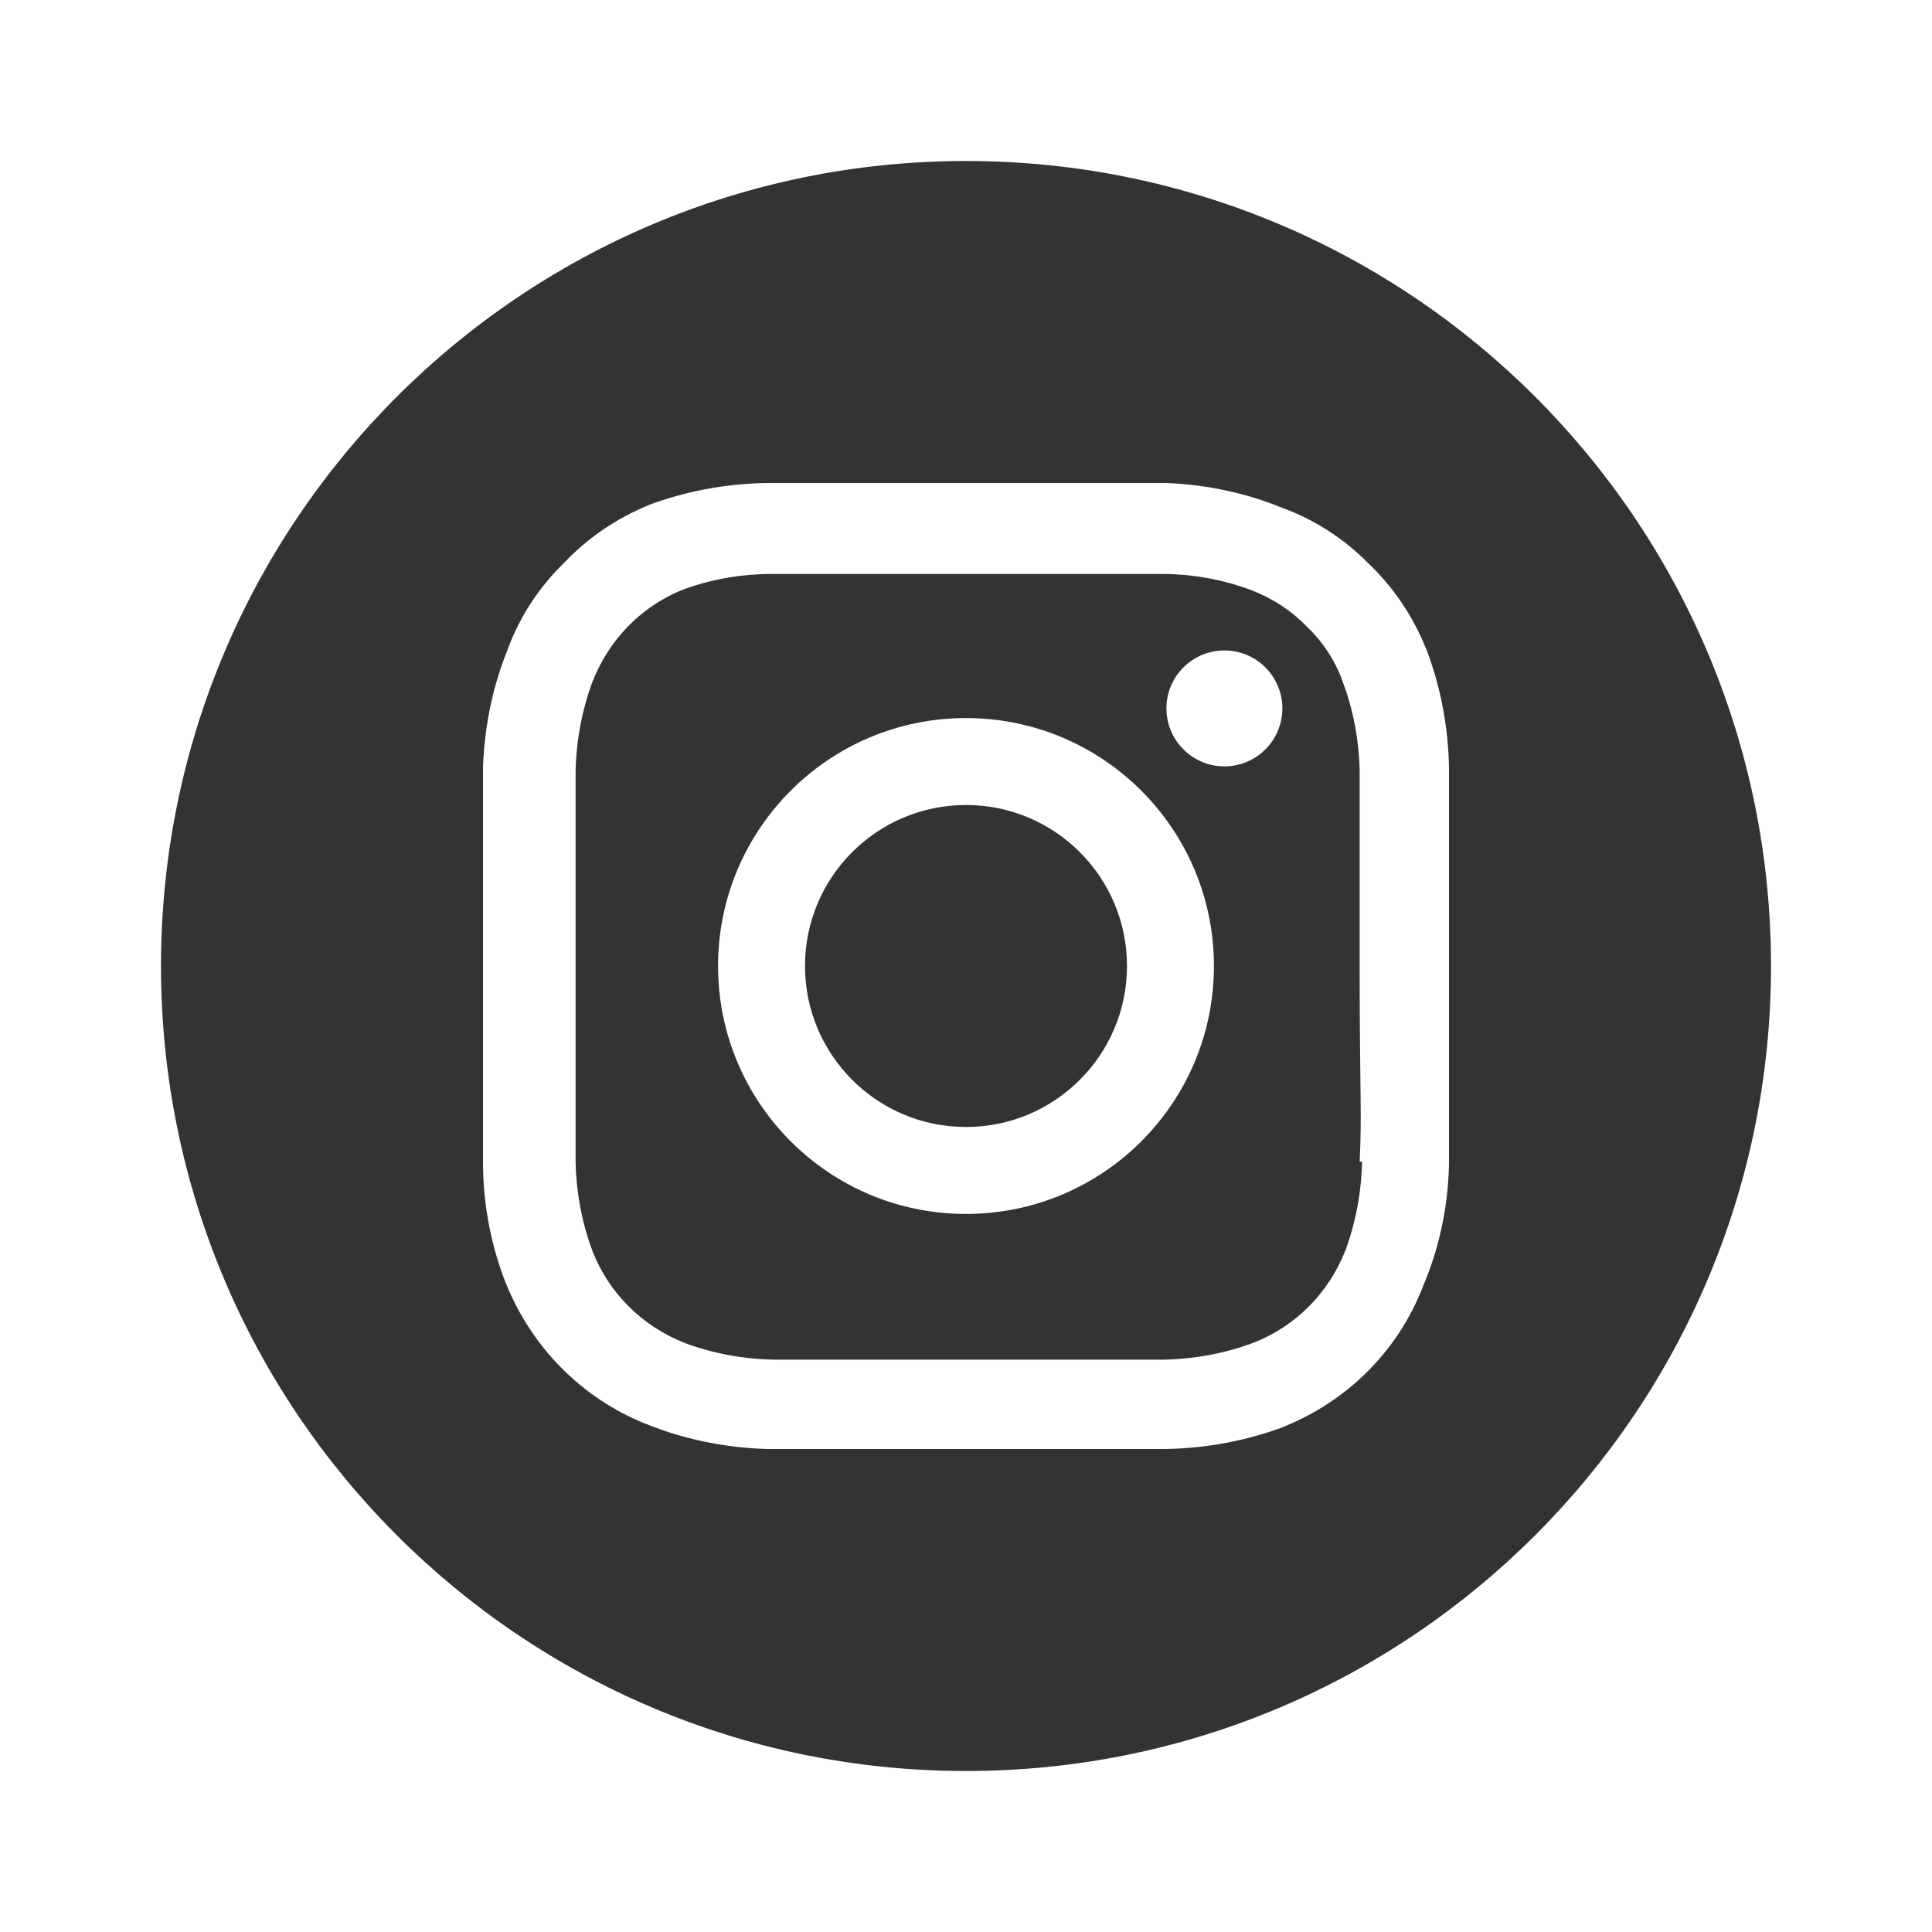 <!-- Generated by IcoMoon.io -->
<svg version="1.1" xmlns="http://www.w3.org/2000/svg" width="256" height="256" viewBox="0 0 256 256">
<title>instagram</title>
<path fill="#333" d="M128 234.667c-58.91 0-106.667-47.756-106.667-106.667s47.757-106.667 106.667-106.667c58.911 0 106.667 47.757 106.667 106.667v0c0 58.911-47.756 106.667-106.667 106.667v0zM192 101.653c-0.113-5.623-1.197-10.96-3.095-15.894l0.108 0.32c-1.793-4.475-4.401-8.281-7.667-11.402l-0.012-0.012c-3.132-3.186-6.943-5.693-11.2-7.29l-0.213-0.070c-4.559-1.892-9.843-3.086-15.379-3.304l-0.088-0.002c-6.827 0-9.067 0-26.453 0s-19.52 0-26.347 0c-5.611 0.082-10.953 1.131-15.898 2.987l0.325-0.108c-4.481 1.824-8.287 4.467-11.398 7.77l-0.015 0.016c-3.186 3.097-5.693 6.873-7.29 11.097l-0.070 0.21c-1.901 4.625-3.097 9.984-3.304 15.596l-0.002 0.085c0 6.827 0 8.96 0 26.347s0 19.52 0 26.347c0.054 5.615 1.146 10.959 3.091 15.873l-0.105-0.299c3.422 8.606 10.086 15.304 18.444 18.694l0.222 0.079c4.724 1.931 10.198 3.13 15.928 3.305l0.072 0.002c6.827 0 8.96 0 26.347 0s19.52 0 26.347 0c5.611-0.082 10.953-1.131 15.898-2.988l-0.325 0.107c8.617-3.412 15.302-10.132 18.59-18.552l0.077-0.222c2.027-4.716 3.268-10.194 3.412-15.944l0.001-0.056c0-6.827 0-8.96 0-26.347s0-19.52 0-26.347zM180.48 153.92c-0.095 4.274-0.908 8.331-2.323 12.093l0.083-0.252c-2.216 5.597-6.563 9.944-12.016 12.109l-0.144 0.050c-3.509 1.332-7.565 2.145-11.799 2.239l-0.041 0.001c-6.72 0-8.747 0-25.92 0s-19.093 0-25.813 0c-4.272-0.082-8.33-0.897-12.088-2.322l0.248 0.083c-5.597-2.216-9.944-6.563-12.109-12.016l-0.050-0.144c-1.332-3.509-2.145-7.566-2.239-11.799l-0.001-0.041c0-6.72 0-8.747 0-25.813s0-19.2 0-25.92c0.095-4.275 0.908-8.331 2.323-12.093l-0.083 0.252c2.145-5.542 6.373-9.874 11.699-12.108l0.141-0.052c3.517-1.338 7.586-2.118 11.834-2.133h0.007c6.827 0 8.853 0 25.92 0s19.093 0 25.813 0c0 0 0 0 0 0 4.252 0 8.322 0.782 12.072 2.212l-0.232-0.078c2.884 1.094 5.341 2.728 7.356 4.796l0.004 0.004c2.108 1.994 3.75 4.46 4.758 7.229l0.042 0.131c1.332 3.509 2.145 7.566 2.239 11.799l0.001 0.041c0 6.72 0 8.747 0 25.92s0.32 18.987 0 25.813zM128 95.147c-18.144 0-32.853 14.709-32.853 32.853s14.709 32.853 32.853 32.853c18.144 0 32.853-14.709 32.853-32.853v0c0-18.144-14.709-32.853-32.853-32.853v0zM128 149.333c-11.782 0-21.333-9.552-21.333-21.333s9.552-21.333 21.333-21.333c11.782 0 21.333 9.552 21.333 21.333v0c0 11.782-9.552 21.333-21.333 21.333v0zM169.92 93.867c0-4.242-3.438-7.68-7.68-7.68s-7.68 3.438-7.68 7.68c0 4.242 3.438 7.68 7.68 7.68v0c4.242 0 7.68-3.438 7.68-7.68v0z"></path>
</svg>
